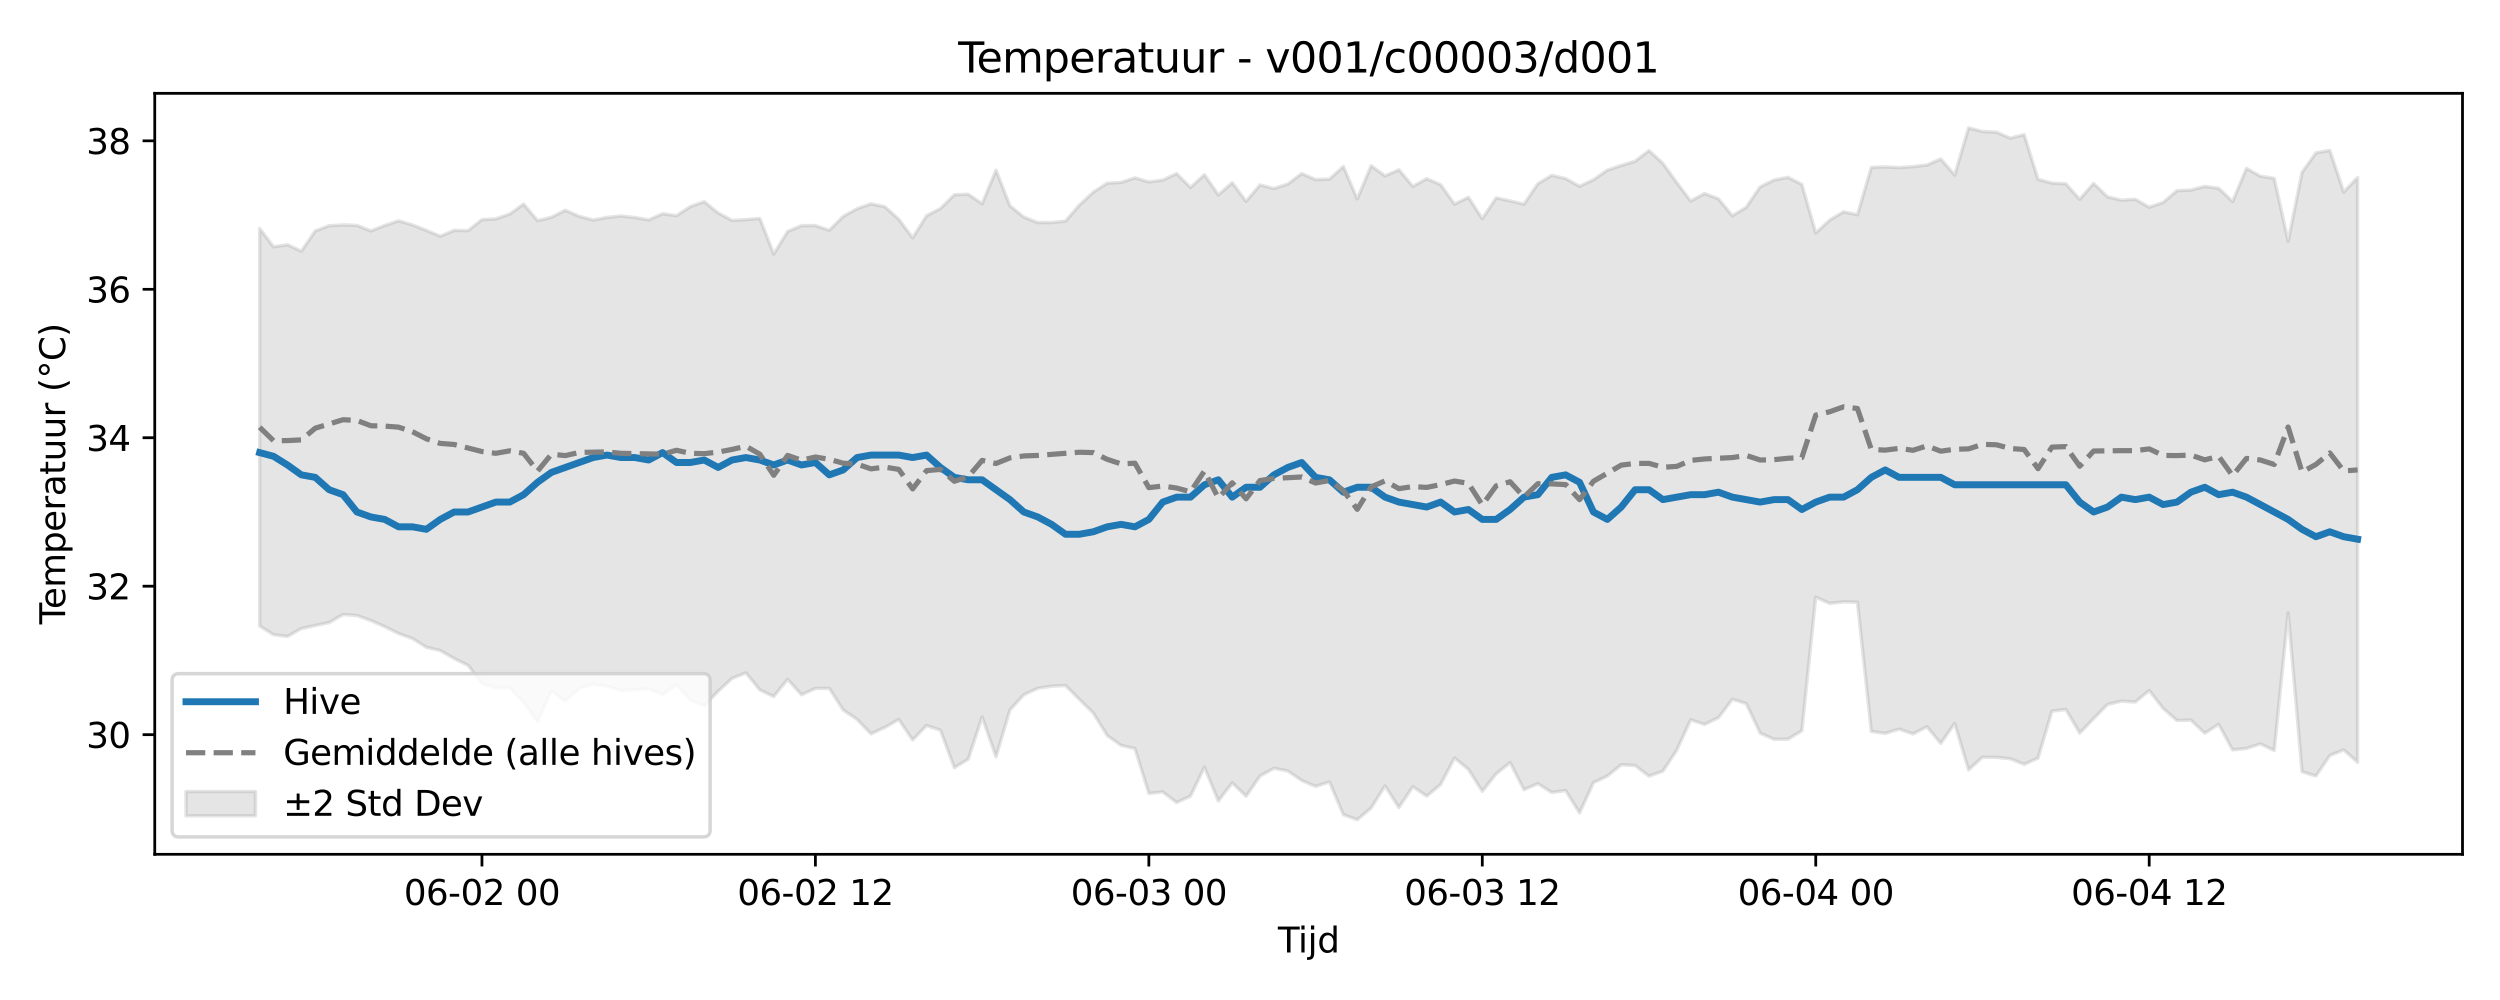 <?xml version="1.0" encoding="utf-8" standalone="no"?>
<!DOCTYPE svg PUBLIC "-//W3C//DTD SVG 1.1//EN"
  "http://www.w3.org/Graphics/SVG/1.1/DTD/svg11.dtd">
<svg xmlns:xlink="http://www.w3.org/1999/xlink" width="720pt" height="288pt" viewBox="0 0 720 288" xmlns="http://www.w3.org/2000/svg" version="1.1">
 <defs>
  <style type="text/css">*{stroke-linejoin: round; stroke-linecap: butt}</style>
 </defs>
 <g id="figure_1">
  <g id="patch_1">
   <path d="M 0 288 
L 720 288 
L 720 0 
L 0 0 
z
" style="fill: #ffffff"/>
  </g>
  <g id="axes_1">
   <g id="patch_2">
    <path d="M 44.57 246.04 
L 709.2 246.04 
L 709.2 26.88 
L 44.57 26.88 
z
" style="fill: #ffffff"/>
   </g>
   <g id="FillBetweenPolyCollection_1">
    <defs>
     <path id="m7135ff0271" d="M 74.78 -222.198 
L 74.78 -107.713 
L 78.782 -105.202 
L 82.783 -104.704 
L 86.785 -106.968 
L 90.786 -107.867 
L 94.787 -108.694 
L 98.789 -111.01 
L 102.79 -110.732 
L 106.792 -109.287 
L 110.793 -107.524 
L 114.794 -105.549 
L 118.796 -104.1 
L 122.797 -101.588 
L 126.798 -100.633 
L 130.8 -98.336 
L 134.801 -96.387 
L 138.803 -91.16 
L 142.804 -89.926 
L 146.805 -89.97 
L 150.807 -85.668 
L 154.808 -80.158 
L 158.81 -88.958 
L 162.811 -86.129 
L 166.812 -89.708 
L 170.814 -90.976 
L 174.815 -90.333 
L 178.816 -89.098 
L 182.818 -89.314 
L 186.819 -89.625 
L 190.821 -87.944 
L 194.822 -90.744 
L 198.823 -86.407 
L 202.825 -84.763 
L 206.826 -88.94 
L 210.828 -92.618 
L 214.829 -94.216 
L 218.83 -89.299 
L 222.832 -87.398 
L 226.833 -92.342 
L 230.834 -87.906 
L 234.836 -89.736 
L 238.837 -89.753 
L 242.839 -83.519 
L 246.84 -80.806 
L 250.841 -76.648 
L 254.843 -78.493 
L 258.844 -80.789 
L 262.846 -74.894 
L 266.847 -79.052 
L 270.848 -77.691 
L 274.85 -66.889 
L 278.851 -69.354 
L 282.852 -81.505 
L 286.854 -70.045 
L 290.855 -83.516 
L 294.857 -87.905 
L 298.858 -89.764 
L 302.859 -90.376 
L 306.861 -90.575 
L 310.862 -86.571 
L 314.864 -82.655 
L 318.865 -76.183 
L 322.866 -73.332 
L 326.868 -72.404 
L 330.869 -59.509 
L 334.87 -59.927 
L 338.872 -56.869 
L 342.873 -58.742 
L 346.875 -67.025 
L 350.876 -57.312 
L 354.877 -62.515 
L 358.879 -58.686 
L 362.88 -64.49 
L 366.882 -66.736 
L 370.883 -65.964 
L 374.884 -63.241 
L 378.886 -61.509 
L 382.887 -62.801 
L 386.888 -53.371 
L 390.89 -51.922 
L 394.891 -55.29 
L 398.893 -61.667 
L 402.894 -55.422 
L 406.895 -61.445 
L 410.897 -58.712 
L 414.898 -62.064 
L 418.9 -69.701 
L 422.901 -66.417 
L 426.902 -60.115 
L 430.904 -65.146 
L 434.905 -68.362 
L 438.906 -60.574 
L 442.908 -62.301 
L 446.909 -59.776 
L 450.911 -60.316 
L 454.912 -53.879 
L 458.913 -62.593 
L 462.915 -64.503 
L 466.916 -67.74 
L 470.918 -67.522 
L 474.919 -64.469 
L 478.92 -65.906 
L 482.922 -71.963 
L 486.923 -80.707 
L 490.924 -79.37 
L 494.926 -81.326 
L 498.927 -86.604 
L 502.929 -85.361 
L 506.93 -76.851 
L 510.931 -75.088 
L 514.933 -75.112 
L 518.934 -77.551 
L 522.936 -116.02 
L 526.937 -114.213 
L 530.938 -114.675 
L 534.94 -114.551 
L 538.941 -77.344 
L 542.942 -76.786 
L 546.944 -78.009 
L 550.945 -76.625 
L 554.947 -78.692 
L 558.948 -73.899 
L 562.949 -79.639 
L 566.951 -66.282 
L 570.952 -69.917 
L 574.954 -69.871 
L 578.955 -69.476 
L 582.956 -67.856 
L 586.958 -69.684 
L 590.959 -83.184 
L 594.96 -83.694 
L 598.962 -76.862 
L 602.963 -81.046 
L 606.965 -85.11 
L 610.966 -86.065 
L 614.967 -85.817 
L 618.969 -89.131 
L 622.97 -83.991 
L 626.972 -80.485 
L 630.973 -80.609 
L 634.974 -76.826 
L 638.976 -79.383 
L 642.977 -72.034 
L 646.978 -72.443 
L 650.98 -73.762 
L 654.981 -71.856 
L 658.983 -111.486 
L 662.984 -65.734 
L 666.985 -64.515 
L 670.987 -70.411 
L 674.988 -72.029 
L 678.99 -68.449 
L 678.99 -236.877 
L 678.99 -236.877 
L 674.988 -232.704 
L 670.987 -244.687 
L 666.985 -243.967 
L 662.984 -238.371 
L 658.983 -218.544 
L 654.981 -236.626 
L 650.98 -237.265 
L 646.978 -239.5 
L 642.977 -229.966 
L 638.976 -233.782 
L 634.974 -234.303 
L 630.973 -233.269 
L 626.972 -233.087 
L 622.97 -229.683 
L 618.969 -228.309 
L 614.967 -230.605 
L 610.966 -230.357 
L 606.965 -231.313 
L 602.963 -235.173 
L 598.962 -230.602 
L 594.96 -235.07 
L 590.959 -235.275 
L 586.958 -236.355 
L 582.956 -249.228 
L 578.955 -248.202 
L 574.954 -249.944 
L 570.952 -250.136 
L 566.951 -251.158 
L 562.949 -237.597 
L 558.948 -242.218 
L 554.947 -240.479 
L 550.945 -240.001 
L 546.944 -239.737 
L 542.942 -239.942 
L 538.941 -239.791 
L 534.94 -226.168 
L 530.938 -226.994 
L 526.937 -224.606 
L 522.936 -220.898 
L 518.934 -234.902 
L 514.933 -236.933 
L 510.931 -236.143 
L 506.93 -234.176 
L 502.929 -228.313 
L 498.927 -225.848 
L 494.926 -230.719 
L 490.924 -232.268 
L 486.923 -230.116 
L 482.922 -235.4 
L 478.92 -240.947 
L 474.919 -244.623 
L 470.918 -241.571 
L 466.916 -240.335 
L 462.915 -238.991 
L 458.913 -236.218 
L 454.912 -234.345 
L 450.911 -236.56 
L 446.909 -237.508 
L 442.908 -235.084 
L 438.906 -229.194 
L 434.905 -230.143 
L 430.904 -231.018 
L 426.902 -225.021 
L 422.901 -231.172 
L 418.9 -229.212 
L 414.898 -234.812 
L 410.897 -236.536 
L 406.895 -234.311 
L 402.894 -239.113 
L 398.893 -237.347 
L 394.891 -240.263 
L 390.89 -230.72 
L 386.888 -240.044 
L 382.887 -236.417 
L 378.886 -236.284 
L 374.884 -238.013 
L 370.883 -234.985 
L 366.882 -233.704 
L 362.88 -234.728 
L 358.879 -230.012 
L 354.877 -235.379 
L 350.876 -231.861 
L 346.875 -237.691 
L 342.873 -233.995 
L 338.872 -238.006 
L 334.87 -236.135 
L 330.869 -235.603 
L 326.868 -236.79 
L 322.866 -235.455 
L 318.865 -235.252 
L 314.864 -232.648 
L 310.862 -228.935 
L 306.861 -224.32 
L 302.859 -223.908 
L 298.858 -223.91 
L 294.857 -225.463 
L 290.855 -228.733 
L 286.854 -238.987 
L 282.852 -229.319 
L 278.851 -232.053 
L 274.85 -231.905 
L 270.848 -227.941 
L 266.847 -225.867 
L 262.846 -219.505 
L 258.844 -224.843 
L 254.843 -228.462 
L 250.841 -229.289 
L 246.84 -227.879 
L 242.839 -225.676 
L 238.837 -221.681 
L 234.836 -223.022 
L 230.834 -223.019 
L 226.833 -221.332 
L 222.832 -214.84 
L 218.83 -225.088 
L 214.829 -224.752 
L 210.828 -224.517 
L 206.826 -226.668 
L 202.825 -229.929 
L 198.823 -228.488 
L 194.822 -225.882 
L 190.821 -226.443 
L 186.819 -224.659 
L 182.818 -225.378 
L 178.816 -225.797 
L 174.815 -225.377 
L 170.814 -224.632 
L 166.812 -225.696 
L 162.811 -227.443 
L 158.81 -225.428 
L 154.808 -224.455 
L 150.807 -229.228 
L 146.805 -226.351 
L 142.804 -224.97 
L 138.803 -224.754 
L 134.801 -221.562 
L 130.8 -221.65 
L 126.798 -219.963 
L 122.797 -221.655 
L 118.796 -223.215 
L 114.794 -224.413 
L 110.793 -223.048 
L 106.792 -221.489 
L 102.79 -223.098 
L 98.789 -223.228 
L 94.787 -222.999 
L 90.786 -221.484 
L 86.785 -215.664 
L 82.783 -217.521 
L 78.782 -216.921 
L 74.78 -222.198 
z
" style="stroke: #808080; stroke-opacity: 0.2"/>
    </defs>
    <g clip-path="url(#pfcabf1381d)">
     <use xlink:href="#m7135ff0271" x="0" y="288" style="fill: #808080; fill-opacity: 0.2; stroke: #808080; stroke-opacity: 0.2"/>
    </g>
   </g>
   <g id="matplotlib.axis_1">
    <g id="xtick_1">
     <g id="line2d_1">
      <defs>
       <path id="ma15f2d6b54" d="M 0 0 
L 0 3.5 
" style="stroke: #000000; stroke-width: 0.8"/>
      </defs>
      <g>
       <use xlink:href="#ma15f2d6b54" x="138.803" y="246.04" style="stroke: #000000; stroke-width: 0.8"/>
      </g>
     </g>
     <g id="text_1">
      <!-- 06-02 00 -->
      <g transform="translate(116.322 260.638) scale(0.1 -0.1)">
       <defs>
        <path id="DejaVuSans-30" d="M 2034 4250 
Q 1547 4250 1301 3770 
Q 1056 3291 1056 2328 
Q 1056 1369 1301 889 
Q 1547 409 2034 409 
Q 2525 409 2770 889 
Q 3016 1369 3016 2328 
Q 3016 3291 2770 3770 
Q 2525 4250 2034 4250 
z
M 2034 4750 
Q 2819 4750 3233 4129 
Q 3647 3509 3647 2328 
Q 3647 1150 3233 529 
Q 2819 -91 2034 -91 
Q 1250 -91 836 529 
Q 422 1150 422 2328 
Q 422 3509 836 4129 
Q 1250 4750 2034 4750 
z
" transform="scale(0.016)"/>
        <path id="DejaVuSans-36" d="M 2113 2584 
Q 1688 2584 1439 2293 
Q 1191 2003 1191 1497 
Q 1191 994 1439 701 
Q 1688 409 2113 409 
Q 2538 409 2786 701 
Q 3034 994 3034 1497 
Q 3034 2003 2786 2293 
Q 2538 2584 2113 2584 
z
M 3366 4563 
L 3366 3988 
Q 3128 4100 2886 4159 
Q 2644 4219 2406 4219 
Q 1781 4219 1451 3797 
Q 1122 3375 1075 2522 
Q 1259 2794 1537 2939 
Q 1816 3084 2150 3084 
Q 2853 3084 3261 2657 
Q 3669 2231 3669 1497 
Q 3669 778 3244 343 
Q 2819 -91 2113 -91 
Q 1303 -91 875 529 
Q 447 1150 447 2328 
Q 447 3434 972 4092 
Q 1497 4750 2381 4750 
Q 2619 4750 2861 4703 
Q 3103 4656 3366 4563 
z
" transform="scale(0.016)"/>
        <path id="DejaVuSans-2d" d="M 313 2009 
L 1997 2009 
L 1997 1497 
L 313 1497 
L 313 2009 
z
" transform="scale(0.016)"/>
        <path id="DejaVuSans-32" d="M 1228 531 
L 3431 531 
L 3431 0 
L 469 0 
L 469 531 
Q 828 903 1448 1529 
Q 2069 2156 2228 2338 
Q 2531 2678 2651 2914 
Q 2772 3150 2772 3378 
Q 2772 3750 2511 3984 
Q 2250 4219 1831 4219 
Q 1534 4219 1204 4116 
Q 875 4013 500 3803 
L 500 4441 
Q 881 4594 1212 4672 
Q 1544 4750 1819 4750 
Q 2544 4750 2975 4387 
Q 3406 4025 3406 3419 
Q 3406 3131 3298 2873 
Q 3191 2616 2906 2266 
Q 2828 2175 2409 1742 
Q 1991 1309 1228 531 
z
" transform="scale(0.016)"/>
        <path id="DejaVuSans-20" transform="scale(0.016)"/>
       </defs>
       <use xlink:href="#DejaVuSans-30"/>
       <use xlink:href="#DejaVuSans-36" transform="translate(63.623 0)"/>
       <use xlink:href="#DejaVuSans-2d" transform="translate(127.246 0)"/>
       <use xlink:href="#DejaVuSans-30" transform="translate(163.33 0)"/>
       <use xlink:href="#DejaVuSans-32" transform="translate(226.953 0)"/>
       <use xlink:href="#DejaVuSans-20" transform="translate(290.576 0)"/>
       <use xlink:href="#DejaVuSans-30" transform="translate(322.363 0)"/>
       <use xlink:href="#DejaVuSans-30" transform="translate(385.986 0)"/>
      </g>
     </g>
    </g>
    <g id="xtick_2">
     <g id="line2d_2">
      <g>
       <use xlink:href="#ma15f2d6b54" x="234.836" y="246.04" style="stroke: #000000; stroke-width: 0.8"/>
      </g>
     </g>
     <g id="text_2">
      <!-- 06-02 12 -->
      <g transform="translate(212.355 260.638) scale(0.1 -0.1)">
       <defs>
        <path id="DejaVuSans-31" d="M 794 531 
L 1825 531 
L 1825 4091 
L 703 3866 
L 703 4441 
L 1819 4666 
L 2450 4666 
L 2450 531 
L 3481 531 
L 3481 0 
L 794 0 
L 794 531 
z
" transform="scale(0.016)"/>
       </defs>
       <use xlink:href="#DejaVuSans-30"/>
       <use xlink:href="#DejaVuSans-36" transform="translate(63.623 0)"/>
       <use xlink:href="#DejaVuSans-2d" transform="translate(127.246 0)"/>
       <use xlink:href="#DejaVuSans-30" transform="translate(163.33 0)"/>
       <use xlink:href="#DejaVuSans-32" transform="translate(226.953 0)"/>
       <use xlink:href="#DejaVuSans-20" transform="translate(290.576 0)"/>
       <use xlink:href="#DejaVuSans-31" transform="translate(322.363 0)"/>
       <use xlink:href="#DejaVuSans-32" transform="translate(385.986 0)"/>
      </g>
     </g>
    </g>
    <g id="xtick_3">
     <g id="line2d_3">
      <g>
       <use xlink:href="#ma15f2d6b54" x="330.869" y="246.04" style="stroke: #000000; stroke-width: 0.8"/>
      </g>
     </g>
     <g id="text_3">
      <!-- 06-03 00 -->
      <g transform="translate(308.389 260.638) scale(0.1 -0.1)">
       <defs>
        <path id="DejaVuSans-33" d="M 2597 2516 
Q 3050 2419 3304 2112 
Q 3559 1806 3559 1356 
Q 3559 666 3084 287 
Q 2609 -91 1734 -91 
Q 1441 -91 1130 -33 
Q 819 25 488 141 
L 488 750 
Q 750 597 1062 519 
Q 1375 441 1716 441 
Q 2309 441 2620 675 
Q 2931 909 2931 1356 
Q 2931 1769 2642 2001 
Q 2353 2234 1838 2234 
L 1294 2234 
L 1294 2753 
L 1863 2753 
Q 2328 2753 2575 2939 
Q 2822 3125 2822 3475 
Q 2822 3834 2567 4026 
Q 2313 4219 1838 4219 
Q 1578 4219 1281 4162 
Q 984 4106 628 3988 
L 628 4550 
Q 988 4650 1302 4700 
Q 1616 4750 1894 4750 
Q 2613 4750 3031 4423 
Q 3450 4097 3450 3541 
Q 3450 3153 3228 2886 
Q 3006 2619 2597 2516 
z
" transform="scale(0.016)"/>
       </defs>
       <use xlink:href="#DejaVuSans-30"/>
       <use xlink:href="#DejaVuSans-36" transform="translate(63.623 0)"/>
       <use xlink:href="#DejaVuSans-2d" transform="translate(127.246 0)"/>
       <use xlink:href="#DejaVuSans-30" transform="translate(163.33 0)"/>
       <use xlink:href="#DejaVuSans-33" transform="translate(226.953 0)"/>
       <use xlink:href="#DejaVuSans-20" transform="translate(290.576 0)"/>
       <use xlink:href="#DejaVuSans-30" transform="translate(322.363 0)"/>
       <use xlink:href="#DejaVuSans-30" transform="translate(385.986 0)"/>
      </g>
     </g>
    </g>
    <g id="xtick_4">
     <g id="line2d_4">
      <g>
       <use xlink:href="#ma15f2d6b54" x="426.902" y="246.04" style="stroke: #000000; stroke-width: 0.8"/>
      </g>
     </g>
     <g id="text_4">
      <!-- 06-03 12 -->
      <g transform="translate(404.422 260.638) scale(0.1 -0.1)">
       <use xlink:href="#DejaVuSans-30"/>
       <use xlink:href="#DejaVuSans-36" transform="translate(63.623 0)"/>
       <use xlink:href="#DejaVuSans-2d" transform="translate(127.246 0)"/>
       <use xlink:href="#DejaVuSans-30" transform="translate(163.33 0)"/>
       <use xlink:href="#DejaVuSans-33" transform="translate(226.953 0)"/>
       <use xlink:href="#DejaVuSans-20" transform="translate(290.576 0)"/>
       <use xlink:href="#DejaVuSans-31" transform="translate(322.363 0)"/>
       <use xlink:href="#DejaVuSans-32" transform="translate(385.986 0)"/>
      </g>
     </g>
    </g>
    <g id="xtick_5">
     <g id="line2d_5">
      <g>
       <use xlink:href="#ma15f2d6b54" x="522.936" y="246.04" style="stroke: #000000; stroke-width: 0.8"/>
      </g>
     </g>
     <g id="text_5">
      <!-- 06-04 00 -->
      <g transform="translate(500.455 260.638) scale(0.1 -0.1)">
       <defs>
        <path id="DejaVuSans-34" d="M 2419 4116 
L 825 1625 
L 2419 1625 
L 2419 4116 
z
M 2253 4666 
L 3047 4666 
L 3047 1625 
L 3713 1625 
L 3713 1100 
L 3047 1100 
L 3047 0 
L 2419 0 
L 2419 1100 
L 313 1100 
L 313 1709 
L 2253 4666 
z
" transform="scale(0.016)"/>
       </defs>
       <use xlink:href="#DejaVuSans-30"/>
       <use xlink:href="#DejaVuSans-36" transform="translate(63.623 0)"/>
       <use xlink:href="#DejaVuSans-2d" transform="translate(127.246 0)"/>
       <use xlink:href="#DejaVuSans-30" transform="translate(163.33 0)"/>
       <use xlink:href="#DejaVuSans-34" transform="translate(226.953 0)"/>
       <use xlink:href="#DejaVuSans-20" transform="translate(290.576 0)"/>
       <use xlink:href="#DejaVuSans-30" transform="translate(322.363 0)"/>
       <use xlink:href="#DejaVuSans-30" transform="translate(385.986 0)"/>
      </g>
     </g>
    </g>
    <g id="xtick_6">
     <g id="line2d_6">
      <g>
       <use xlink:href="#ma15f2d6b54" x="618.969" y="246.04" style="stroke: #000000; stroke-width: 0.8"/>
      </g>
     </g>
     <g id="text_6">
      <!-- 06-04 12 -->
      <g transform="translate(596.488 260.638) scale(0.1 -0.1)">
       <use xlink:href="#DejaVuSans-30"/>
       <use xlink:href="#DejaVuSans-36" transform="translate(63.623 0)"/>
       <use xlink:href="#DejaVuSans-2d" transform="translate(127.246 0)"/>
       <use xlink:href="#DejaVuSans-30" transform="translate(163.33 0)"/>
       <use xlink:href="#DejaVuSans-34" transform="translate(226.953 0)"/>
       <use xlink:href="#DejaVuSans-20" transform="translate(290.576 0)"/>
       <use xlink:href="#DejaVuSans-31" transform="translate(322.363 0)"/>
       <use xlink:href="#DejaVuSans-32" transform="translate(385.986 0)"/>
      </g>
     </g>
    </g>
    <g id="text_7">
     <!-- Tijd -->
     <g transform="translate(368.035 274.317) scale(0.1 -0.1)">
      <defs>
       <path id="DejaVuSans-54" d="M -19 4666 
L 3928 4666 
L 3928 4134 
L 2272 4134 
L 2272 0 
L 1638 0 
L 1638 4134 
L -19 4134 
L -19 4666 
z
" transform="scale(0.016)"/>
       <path id="DejaVuSans-69" d="M 603 3500 
L 1178 3500 
L 1178 0 
L 603 0 
L 603 3500 
z
M 603 4863 
L 1178 4863 
L 1178 4134 
L 603 4134 
L 603 4863 
z
" transform="scale(0.016)"/>
       <path id="DejaVuSans-6a" d="M 603 3500 
L 1178 3500 
L 1178 -63 
Q 1178 -731 923 -1031 
Q 669 -1331 103 -1331 
L -116 -1331 
L -116 -844 
L 38 -844 
Q 366 -844 484 -692 
Q 603 -541 603 -63 
L 603 3500 
z
M 603 4863 
L 1178 4863 
L 1178 4134 
L 603 4134 
L 603 4863 
z
" transform="scale(0.016)"/>
       <path id="DejaVuSans-64" d="M 2906 2969 
L 2906 4863 
L 3481 4863 
L 3481 0 
L 2906 0 
L 2906 525 
Q 2725 213 2448 61 
Q 2172 -91 1784 -91 
Q 1150 -91 751 415 
Q 353 922 353 1747 
Q 353 2572 751 3078 
Q 1150 3584 1784 3584 
Q 2172 3584 2448 3432 
Q 2725 3281 2906 2969 
z
M 947 1747 
Q 947 1113 1208 752 
Q 1469 391 1925 391 
Q 2381 391 2643 752 
Q 2906 1113 2906 1747 
Q 2906 2381 2643 2742 
Q 2381 3103 1925 3103 
Q 1469 3103 1208 2742 
Q 947 2381 947 1747 
z
" transform="scale(0.016)"/>
      </defs>
      <use xlink:href="#DejaVuSans-54"/>
      <use xlink:href="#DejaVuSans-69" transform="translate(57.959 0)"/>
      <use xlink:href="#DejaVuSans-6a" transform="translate(85.742 0)"/>
      <use xlink:href="#DejaVuSans-64" transform="translate(113.525 0)"/>
     </g>
    </g>
   </g>
   <g id="matplotlib.axis_2">
    <g id="ytick_1">
     <g id="line2d_7">
      <defs>
       <path id="mba03b4e94d" d="M 0 0 
L -3.5 0 
" style="stroke: #000000; stroke-width: 0.8"/>
      </defs>
      <g>
       <use xlink:href="#mba03b4e94d" x="44.57" y="211.586" style="stroke: #000000; stroke-width: 0.8"/>
      </g>
     </g>
     <g id="text_8">
      <!-- 30 -->
      <g transform="translate(24.845 215.385) scale(0.1 -0.1)">
       <use xlink:href="#DejaVuSans-33"/>
       <use xlink:href="#DejaVuSans-30" transform="translate(63.623 0)"/>
      </g>
     </g>
    </g>
    <g id="ytick_2">
     <g id="line2d_8">
      <g>
       <use xlink:href="#mba03b4e94d" x="44.57" y="168.829" style="stroke: #000000; stroke-width: 0.8"/>
      </g>
     </g>
     <g id="text_9">
      <!-- 32 -->
      <g transform="translate(24.845 172.629) scale(0.1 -0.1)">
       <use xlink:href="#DejaVuSans-33"/>
       <use xlink:href="#DejaVuSans-32" transform="translate(63.623 0)"/>
      </g>
     </g>
    </g>
    <g id="ytick_3">
     <g id="line2d_9">
      <g>
       <use xlink:href="#mba03b4e94d" x="44.57" y="126.073" style="stroke: #000000; stroke-width: 0.8"/>
      </g>
     </g>
     <g id="text_10">
      <!-- 34 -->
      <g transform="translate(24.845 129.872) scale(0.1 -0.1)">
       <use xlink:href="#DejaVuSans-33"/>
       <use xlink:href="#DejaVuSans-34" transform="translate(63.623 0)"/>
      </g>
     </g>
    </g>
    <g id="ytick_4">
     <g id="line2d_10">
      <g>
       <use xlink:href="#mba03b4e94d" x="44.57" y="83.317" style="stroke: #000000; stroke-width: 0.8"/>
      </g>
     </g>
     <g id="text_11">
      <!-- 36 -->
      <g transform="translate(24.845 87.116) scale(0.1 -0.1)">
       <use xlink:href="#DejaVuSans-33"/>
       <use xlink:href="#DejaVuSans-36" transform="translate(63.623 0)"/>
      </g>
     </g>
    </g>
    <g id="ytick_5">
     <g id="line2d_11">
      <g>
       <use xlink:href="#mba03b4e94d" x="44.57" y="40.56" style="stroke: #000000; stroke-width: 0.8"/>
      </g>
     </g>
     <g id="text_12">
      <!-- 38 -->
      <g transform="translate(24.845 44.36) scale(0.1 -0.1)">
       <defs>
        <path id="DejaVuSans-38" d="M 2034 2216 
Q 1584 2216 1326 1975 
Q 1069 1734 1069 1313 
Q 1069 891 1326 650 
Q 1584 409 2034 409 
Q 2484 409 2743 651 
Q 3003 894 3003 1313 
Q 3003 1734 2745 1975 
Q 2488 2216 2034 2216 
z
M 1403 2484 
Q 997 2584 770 2862 
Q 544 3141 544 3541 
Q 544 4100 942 4425 
Q 1341 4750 2034 4750 
Q 2731 4750 3128 4425 
Q 3525 4100 3525 3541 
Q 3525 3141 3298 2862 
Q 3072 2584 2669 2484 
Q 3125 2378 3379 2068 
Q 3634 1759 3634 1313 
Q 3634 634 3220 271 
Q 2806 -91 2034 -91 
Q 1263 -91 848 271 
Q 434 634 434 1313 
Q 434 1759 690 2068 
Q 947 2378 1403 2484 
z
M 1172 3481 
Q 1172 3119 1398 2916 
Q 1625 2713 2034 2713 
Q 2441 2713 2670 2916 
Q 2900 3119 2900 3481 
Q 2900 3844 2670 4047 
Q 2441 4250 2034 4250 
Q 1625 4250 1398 4047 
Q 1172 3844 1172 3481 
z
" transform="scale(0.016)"/>
       </defs>
       <use xlink:href="#DejaVuSans-33"/>
       <use xlink:href="#DejaVuSans-38" transform="translate(63.623 0)"/>
      </g>
     </g>
    </g>
    <g id="text_13">
     <!-- Temperatuur (°C) -->
     <g transform="translate(18.765 179.816) rotate(-90) scale(0.1 -0.1)">
      <defs>
       <path id="DejaVuSans-65" d="M 3597 1894 
L 3597 1613 
L 953 1613 
Q 991 1019 1311 708 
Q 1631 397 2203 397 
Q 2534 397 2845 478 
Q 3156 559 3463 722 
L 3463 178 
Q 3153 47 2828 -22 
Q 2503 -91 2169 -91 
Q 1331 -91 842 396 
Q 353 884 353 1716 
Q 353 2575 817 3079 
Q 1281 3584 2069 3584 
Q 2775 3584 3186 3129 
Q 3597 2675 3597 1894 
z
M 3022 2063 
Q 3016 2534 2758 2815 
Q 2500 3097 2075 3097 
Q 1594 3097 1305 2825 
Q 1016 2553 972 2059 
L 3022 2063 
z
" transform="scale(0.016)"/>
       <path id="DejaVuSans-6d" d="M 3328 2828 
Q 3544 3216 3844 3400 
Q 4144 3584 4550 3584 
Q 5097 3584 5394 3201 
Q 5691 2819 5691 2113 
L 5691 0 
L 5113 0 
L 5113 2094 
Q 5113 2597 4934 2840 
Q 4756 3084 4391 3084 
Q 3944 3084 3684 2787 
Q 3425 2491 3425 1978 
L 3425 0 
L 2847 0 
L 2847 2094 
Q 2847 2600 2669 2842 
Q 2491 3084 2119 3084 
Q 1678 3084 1418 2786 
Q 1159 2488 1159 1978 
L 1159 0 
L 581 0 
L 581 3500 
L 1159 3500 
L 1159 2956 
Q 1356 3278 1631 3431 
Q 1906 3584 2284 3584 
Q 2666 3584 2933 3390 
Q 3200 3197 3328 2828 
z
" transform="scale(0.016)"/>
       <path id="DejaVuSans-70" d="M 1159 525 
L 1159 -1331 
L 581 -1331 
L 581 3500 
L 1159 3500 
L 1159 2969 
Q 1341 3281 1617 3432 
Q 1894 3584 2278 3584 
Q 2916 3584 3314 3078 
Q 3713 2572 3713 1747 
Q 3713 922 3314 415 
Q 2916 -91 2278 -91 
Q 1894 -91 1617 61 
Q 1341 213 1159 525 
z
M 3116 1747 
Q 3116 2381 2855 2742 
Q 2594 3103 2138 3103 
Q 1681 3103 1420 2742 
Q 1159 2381 1159 1747 
Q 1159 1113 1420 752 
Q 1681 391 2138 391 
Q 2594 391 2855 752 
Q 3116 1113 3116 1747 
z
" transform="scale(0.016)"/>
       <path id="DejaVuSans-72" d="M 2631 2963 
Q 2534 3019 2420 3045 
Q 2306 3072 2169 3072 
Q 1681 3072 1420 2755 
Q 1159 2438 1159 1844 
L 1159 0 
L 581 0 
L 581 3500 
L 1159 3500 
L 1159 2956 
Q 1341 3275 1631 3429 
Q 1922 3584 2338 3584 
Q 2397 3584 2469 3576 
Q 2541 3569 2628 3553 
L 2631 2963 
z
" transform="scale(0.016)"/>
       <path id="DejaVuSans-61" d="M 2194 1759 
Q 1497 1759 1228 1600 
Q 959 1441 959 1056 
Q 959 750 1161 570 
Q 1363 391 1709 391 
Q 2188 391 2477 730 
Q 2766 1069 2766 1631 
L 2766 1759 
L 2194 1759 
z
M 3341 1997 
L 3341 0 
L 2766 0 
L 2766 531 
Q 2569 213 2275 61 
Q 1981 -91 1556 -91 
Q 1019 -91 701 211 
Q 384 513 384 1019 
Q 384 1609 779 1909 
Q 1175 2209 1959 2209 
L 2766 2209 
L 2766 2266 
Q 2766 2663 2505 2880 
Q 2244 3097 1772 3097 
Q 1472 3097 1187 3025 
Q 903 2953 641 2809 
L 641 3341 
Q 956 3463 1253 3523 
Q 1550 3584 1831 3584 
Q 2591 3584 2966 3190 
Q 3341 2797 3341 1997 
z
" transform="scale(0.016)"/>
       <path id="DejaVuSans-74" d="M 1172 4494 
L 1172 3500 
L 2356 3500 
L 2356 3053 
L 1172 3053 
L 1172 1153 
Q 1172 725 1289 603 
Q 1406 481 1766 481 
L 2356 481 
L 2356 0 
L 1766 0 
Q 1100 0 847 248 
Q 594 497 594 1153 
L 594 3053 
L 172 3053 
L 172 3500 
L 594 3500 
L 594 4494 
L 1172 4494 
z
" transform="scale(0.016)"/>
       <path id="DejaVuSans-75" d="M 544 1381 
L 544 3500 
L 1119 3500 
L 1119 1403 
Q 1119 906 1312 657 
Q 1506 409 1894 409 
Q 2359 409 2629 706 
Q 2900 1003 2900 1516 
L 2900 3500 
L 3475 3500 
L 3475 0 
L 2900 0 
L 2900 538 
Q 2691 219 2414 64 
Q 2138 -91 1772 -91 
Q 1169 -91 856 284 
Q 544 659 544 1381 
z
M 1991 3584 
L 1991 3584 
z
" transform="scale(0.016)"/>
       <path id="DejaVuSans-28" d="M 1984 4856 
Q 1566 4138 1362 3434 
Q 1159 2731 1159 2009 
Q 1159 1288 1364 580 
Q 1569 -128 1984 -844 
L 1484 -844 
Q 1016 -109 783 600 
Q 550 1309 550 2009 
Q 550 2706 781 3412 
Q 1013 4119 1484 4856 
L 1984 4856 
z
" transform="scale(0.016)"/>
       <path id="DejaVuSans-b0" d="M 1600 4347 
Q 1350 4347 1178 4173 
Q 1006 4000 1006 3750 
Q 1006 3503 1178 3333 
Q 1350 3163 1600 3163 
Q 1850 3163 2022 3333 
Q 2194 3503 2194 3750 
Q 2194 3997 2020 4172 
Q 1847 4347 1600 4347 
z
M 1600 4750 
Q 1800 4750 1984 4673 
Q 2169 4597 2303 4453 
Q 2447 4313 2519 4134 
Q 2591 3956 2591 3750 
Q 2591 3338 2302 3052 
Q 2013 2766 1594 2766 
Q 1172 2766 890 3047 
Q 609 3328 609 3750 
Q 609 4169 896 4459 
Q 1184 4750 1600 4750 
z
" transform="scale(0.016)"/>
       <path id="DejaVuSans-43" d="M 4122 4306 
L 4122 3641 
Q 3803 3938 3442 4084 
Q 3081 4231 2675 4231 
Q 1875 4231 1450 3742 
Q 1025 3253 1025 2328 
Q 1025 1406 1450 917 
Q 1875 428 2675 428 
Q 3081 428 3442 575 
Q 3803 722 4122 1019 
L 4122 359 
Q 3791 134 3420 21 
Q 3050 -91 2638 -91 
Q 1578 -91 968 557 
Q 359 1206 359 2328 
Q 359 3453 968 4101 
Q 1578 4750 2638 4750 
Q 3056 4750 3426 4639 
Q 3797 4528 4122 4306 
z
" transform="scale(0.016)"/>
       <path id="DejaVuSans-29" d="M 513 4856 
L 1013 4856 
Q 1481 4119 1714 3412 
Q 1947 2706 1947 2009 
Q 1947 1309 1714 600 
Q 1481 -109 1013 -844 
L 513 -844 
Q 928 -128 1133 580 
Q 1338 1288 1338 2009 
Q 1338 2731 1133 3434 
Q 928 4138 513 4856 
z
" transform="scale(0.016)"/>
      </defs>
      <use xlink:href="#DejaVuSans-54"/>
      <use xlink:href="#DejaVuSans-65" transform="translate(44.084 0)"/>
      <use xlink:href="#DejaVuSans-6d" transform="translate(105.607 0)"/>
      <use xlink:href="#DejaVuSans-70" transform="translate(203.02 0)"/>
      <use xlink:href="#DejaVuSans-65" transform="translate(266.496 0)"/>
      <use xlink:href="#DejaVuSans-72" transform="translate(328.02 0)"/>
      <use xlink:href="#DejaVuSans-61" transform="translate(369.133 0)"/>
      <use xlink:href="#DejaVuSans-74" transform="translate(430.412 0)"/>
      <use xlink:href="#DejaVuSans-75" transform="translate(469.621 0)"/>
      <use xlink:href="#DejaVuSans-75" transform="translate(533 0)"/>
      <use xlink:href="#DejaVuSans-72" transform="translate(596.379 0)"/>
      <use xlink:href="#DejaVuSans-20" transform="translate(637.492 0)"/>
      <use xlink:href="#DejaVuSans-28" transform="translate(669.279 0)"/>
      <use xlink:href="#DejaVuSans-b0" transform="translate(708.293 0)"/>
      <use xlink:href="#DejaVuSans-43" transform="translate(758.293 0)"/>
      <use xlink:href="#DejaVuSans-29" transform="translate(828.117 0)"/>
     </g>
    </g>
   </g>
   <g id="line2d_12">
    <path d="M 74.78 130.349 
L 78.782 131.418 
L 82.783 133.912 
L 86.785 136.762 
L 90.786 137.475 
L 94.787 141.038 
L 98.789 142.463 
L 102.79 147.451 
L 106.792 148.876 
L 110.793 149.589 
L 114.794 151.727 
L 118.796 151.727 
L 122.797 152.44 
L 126.798 149.589 
L 130.8 147.451 
L 134.801 147.451 
L 142.804 144.601 
L 146.805 144.601 
L 150.807 142.463 
L 154.808 138.9 
L 158.81 136.05 
L 170.814 131.774 
L 174.815 131.061 
L 178.816 131.774 
L 182.818 131.774 
L 186.819 132.487 
L 190.821 130.349 
L 194.822 133.199 
L 198.823 133.199 
L 202.825 132.487 
L 206.826 134.624 
L 210.828 132.487 
L 214.829 131.774 
L 218.83 132.487 
L 222.832 133.912 
L 226.833 132.487 
L 230.834 133.912 
L 234.836 133.199 
L 238.837 136.762 
L 242.839 135.337 
L 246.84 131.774 
L 250.841 131.061 
L 258.844 131.061 
L 262.846 131.774 
L 266.847 131.061 
L 270.848 134.624 
L 274.85 137.475 
L 278.851 138.187 
L 282.852 138.187 
L 290.855 143.888 
L 294.857 147.451 
L 298.858 148.876 
L 302.859 151.014 
L 306.861 153.865 
L 310.862 153.865 
L 314.864 153.152 
L 318.865 151.727 
L 322.866 151.014 
L 326.868 151.727 
L 330.869 149.589 
L 334.87 144.601 
L 338.872 143.176 
L 342.873 143.176 
L 346.875 139.613 
L 350.876 138.187 
L 354.877 143.176 
L 358.879 140.325 
L 362.88 140.325 
L 366.882 136.762 
L 370.883 134.624 
L 374.884 133.199 
L 378.886 137.475 
L 382.887 138.187 
L 386.888 141.75 
L 390.89 140.325 
L 394.891 140.325 
L 398.893 143.176 
L 402.894 144.601 
L 410.897 146.026 
L 414.898 144.601 
L 418.9 147.451 
L 422.901 146.739 
L 426.902 149.589 
L 430.904 149.589 
L 434.905 146.739 
L 438.906 143.176 
L 442.908 142.463 
L 446.909 137.475 
L 450.911 136.762 
L 454.912 138.9 
L 458.913 147.451 
L 462.915 149.589 
L 466.916 146.026 
L 470.918 141.038 
L 474.919 141.038 
L 478.92 143.888 
L 486.923 142.463 
L 490.924 142.463 
L 494.926 141.75 
L 498.927 143.176 
L 506.93 144.601 
L 510.931 143.888 
L 514.933 143.888 
L 518.934 146.739 
L 522.936 144.601 
L 526.937 143.176 
L 530.938 143.176 
L 534.94 141.038 
L 538.941 137.475 
L 542.942 135.337 
L 546.944 137.475 
L 558.948 137.475 
L 562.949 139.613 
L 594.96 139.613 
L 598.962 144.601 
L 602.963 147.451 
L 606.965 146.026 
L 610.966 143.176 
L 614.967 143.888 
L 618.969 143.176 
L 622.97 145.313 
L 626.972 144.601 
L 630.973 141.75 
L 634.974 140.325 
L 638.976 142.463 
L 642.977 141.75 
L 646.978 143.176 
L 658.983 149.589 
L 662.984 152.44 
L 666.985 154.577 
L 670.987 153.152 
L 674.988 154.577 
L 678.99 155.29 
L 678.99 155.29 
" clip-path="url(#pfcabf1381d)" style="fill: none; stroke: #1f77b4; stroke-width: 2; stroke-linecap: square"/>
   </g>
   <g id="line2d_13">
    <path d="M 74.78 123.044 
L 78.782 126.938 
L 82.783 126.887 
L 86.785 126.684 
L 90.786 123.324 
L 98.789 120.881 
L 102.79 121.085 
L 106.792 122.612 
L 110.793 122.714 
L 114.794 123.019 
L 118.796 124.342 
L 122.797 126.378 
L 126.798 127.702 
L 130.8 128.007 
L 138.803 130.043 
L 142.804 130.552 
L 146.805 129.84 
L 150.807 130.552 
L 154.808 135.693 
L 158.81 130.807 
L 162.811 131.214 
L 166.812 130.298 
L 174.815 130.145 
L 178.816 130.552 
L 190.821 130.807 
L 194.822 129.687 
L 198.823 130.552 
L 202.825 130.654 
L 206.826 130.196 
L 210.828 129.432 
L 214.829 128.516 
L 218.83 130.807 
L 222.832 136.881 
L 226.833 131.163 
L 230.834 132.537 
L 234.836 131.621 
L 238.837 132.283 
L 242.839 133.403 
L 246.84 133.657 
L 250.841 135.032 
L 254.843 134.523 
L 258.844 135.184 
L 262.846 140.8 
L 266.847 135.541 
L 270.848 135.184 
L 274.85 138.603 
L 278.851 137.297 
L 282.852 132.588 
L 286.854 133.484 
L 290.855 131.876 
L 294.857 131.316 
L 298.858 131.163 
L 310.862 130.247 
L 314.864 130.349 
L 318.865 132.283 
L 322.866 133.606 
L 326.868 133.403 
L 330.869 140.444 
L 334.87 139.969 
L 338.872 140.563 
L 342.873 141.632 
L 346.875 135.642 
L 350.876 143.413 
L 354.877 139.053 
L 358.879 143.651 
L 362.88 138.391 
L 366.882 137.78 
L 374.884 137.373 
L 378.886 139.104 
L 382.887 138.391 
L 386.888 141.292 
L 390.89 146.679 
L 394.891 140.223 
L 398.893 138.493 
L 402.894 140.732 
L 406.895 140.122 
L 410.897 140.376 
L 414.898 139.562 
L 418.9 138.544 
L 422.901 139.205 
L 426.902 145.432 
L 430.904 139.918 
L 434.905 138.747 
L 438.906 143.116 
L 442.908 139.307 
L 446.909 139.358 
L 450.911 139.562 
L 454.912 143.888 
L 458.913 138.595 
L 466.916 133.963 
L 470.918 133.454 
L 474.919 133.454 
L 478.92 134.573 
L 482.922 134.319 
L 486.923 132.588 
L 490.924 132.181 
L 498.927 131.774 
L 502.929 131.163 
L 506.93 132.487 
L 510.931 132.385 
L 514.933 131.978 
L 518.934 131.774 
L 522.936 119.541 
L 526.937 118.591 
L 530.938 117.165 
L 534.94 117.641 
L 538.941 129.432 
L 542.942 129.636 
L 546.944 129.127 
L 550.945 129.687 
L 554.947 128.414 
L 558.948 129.942 
L 562.949 129.382 
L 566.951 129.28 
L 570.952 127.973 
L 574.954 128.092 
L 578.955 129.161 
L 582.956 129.458 
L 586.958 134.981 
L 590.959 128.771 
L 594.96 128.618 
L 598.962 134.268 
L 602.963 129.891 
L 610.966 129.789 
L 614.967 129.789 
L 618.969 129.28 
L 622.97 131.163 
L 626.972 131.214 
L 630.973 131.061 
L 634.974 132.436 
L 638.976 131.418 
L 642.977 137 
L 646.978 132.028 
L 650.98 132.487 
L 654.981 133.759 
L 658.983 122.985 
L 662.984 135.948 
L 666.985 133.759 
L 670.987 130.451 
L 674.988 135.634 
L 678.99 135.337 
L 678.99 135.337 
" clip-path="url(#pfcabf1381d)" style="fill: none; stroke-dasharray: 5.55,2.4; stroke-dashoffset: 0; stroke: #808080; stroke-width: 1.5"/>
   </g>
   <g id="patch_3">
    <path d="M 44.57 246.04 
L 44.57 26.88 
" style="fill: none; stroke: #000000; stroke-width: 0.8; stroke-linejoin: miter; stroke-linecap: square"/>
   </g>
   <g id="patch_4">
    <path d="M 709.2 246.04 
L 709.2 26.88 
" style="fill: none; stroke: #000000; stroke-width: 0.8; stroke-linejoin: miter; stroke-linecap: square"/>
   </g>
   <g id="patch_5">
    <path d="M 44.57 246.04 
L 709.2 246.04 
" style="fill: none; stroke: #000000; stroke-width: 0.8; stroke-linejoin: miter; stroke-linecap: square"/>
   </g>
   <g id="patch_6">
    <path d="M 44.57 26.88 
L 709.2 26.88 
" style="fill: none; stroke: #000000; stroke-width: 0.8; stroke-linejoin: miter; stroke-linecap: square"/>
   </g>
   <g id="text_14">
    <!-- Temperatuur - v001/c00003/d001 -->
    <g transform="translate(275.963 20.88) scale(0.12 -0.12)">
     <defs>
      <path id="DejaVuSans-76" d="M 191 3500 
L 800 3500 
L 1894 563 
L 2988 3500 
L 3597 3500 
L 2284 0 
L 1503 0 
L 191 3500 
z
" transform="scale(0.016)"/>
      <path id="DejaVuSans-2f" d="M 1625 4666 
L 2156 4666 
L 531 -594 
L 0 -594 
L 1625 4666 
z
" transform="scale(0.016)"/>
      <path id="DejaVuSans-63" d="M 3122 3366 
L 3122 2828 
Q 2878 2963 2633 3030 
Q 2388 3097 2138 3097 
Q 1578 3097 1268 2742 
Q 959 2388 959 1747 
Q 959 1106 1268 751 
Q 1578 397 2138 397 
Q 2388 397 2633 464 
Q 2878 531 3122 666 
L 3122 134 
Q 2881 22 2623 -34 
Q 2366 -91 2075 -91 
Q 1284 -91 818 406 
Q 353 903 353 1747 
Q 353 2603 823 3093 
Q 1294 3584 2113 3584 
Q 2378 3584 2631 3529 
Q 2884 3475 3122 3366 
z
" transform="scale(0.016)"/>
     </defs>
     <use xlink:href="#DejaVuSans-54"/>
     <use xlink:href="#DejaVuSans-65" transform="translate(44.084 0)"/>
     <use xlink:href="#DejaVuSans-6d" transform="translate(105.607 0)"/>
     <use xlink:href="#DejaVuSans-70" transform="translate(203.02 0)"/>
     <use xlink:href="#DejaVuSans-65" transform="translate(266.496 0)"/>
     <use xlink:href="#DejaVuSans-72" transform="translate(328.02 0)"/>
     <use xlink:href="#DejaVuSans-61" transform="translate(369.133 0)"/>
     <use xlink:href="#DejaVuSans-74" transform="translate(430.412 0)"/>
     <use xlink:href="#DejaVuSans-75" transform="translate(469.621 0)"/>
     <use xlink:href="#DejaVuSans-75" transform="translate(533 0)"/>
     <use xlink:href="#DejaVuSans-72" transform="translate(596.379 0)"/>
     <use xlink:href="#DejaVuSans-20" transform="translate(637.492 0)"/>
     <use xlink:href="#DejaVuSans-2d" transform="translate(669.279 0)"/>
     <use xlink:href="#DejaVuSans-20" transform="translate(705.363 0)"/>
     <use xlink:href="#DejaVuSans-76" transform="translate(737.15 0)"/>
     <use xlink:href="#DejaVuSans-30" transform="translate(796.33 0)"/>
     <use xlink:href="#DejaVuSans-30" transform="translate(859.953 0)"/>
     <use xlink:href="#DejaVuSans-31" transform="translate(923.576 0)"/>
     <use xlink:href="#DejaVuSans-2f" transform="translate(987.199 0)"/>
     <use xlink:href="#DejaVuSans-63" transform="translate(1020.891 0)"/>
     <use xlink:href="#DejaVuSans-30" transform="translate(1075.871 0)"/>
     <use xlink:href="#DejaVuSans-30" transform="translate(1139.494 0)"/>
     <use xlink:href="#DejaVuSans-30" transform="translate(1203.117 0)"/>
     <use xlink:href="#DejaVuSans-30" transform="translate(1266.74 0)"/>
     <use xlink:href="#DejaVuSans-33" transform="translate(1330.363 0)"/>
     <use xlink:href="#DejaVuSans-2f" transform="translate(1393.986 0)"/>
     <use xlink:href="#DejaVuSans-64" transform="translate(1427.678 0)"/>
     <use xlink:href="#DejaVuSans-30" transform="translate(1491.154 0)"/>
     <use xlink:href="#DejaVuSans-30" transform="translate(1554.777 0)"/>
     <use xlink:href="#DejaVuSans-31" transform="translate(1618.4 0)"/>
    </g>
   </g>
   <g id="legend_1">
    <g id="patch_7">
     <path d="M 51.57 241.04 
L 202.514 241.04 
Q 204.514 241.04 204.514 239.04 
L 204.514 196.006 
Q 204.514 194.006 202.514 194.006 
L 51.57 194.006 
Q 49.57 194.006 49.57 196.006 
L 49.57 239.04 
Q 49.57 241.04 51.57 241.04 
z
" style="fill: #ffffff; opacity: 0.8; stroke: #cccccc; stroke-linejoin: miter"/>
    </g>
    <g id="line2d_14">
     <path d="M 53.57 202.104 
L 63.57 202.104 
L 73.57 202.104 
" style="fill: none; stroke: #1f77b4; stroke-width: 2; stroke-linecap: square"/>
    </g>
    <g id="text_15">
     <!-- Hive -->
     <g transform="translate(81.57 205.604) scale(0.1 -0.1)">
      <defs>
       <path id="DejaVuSans-48" d="M 628 4666 
L 1259 4666 
L 1259 2753 
L 3553 2753 
L 3553 4666 
L 4184 4666 
L 4184 0 
L 3553 0 
L 3553 2222 
L 1259 2222 
L 1259 0 
L 628 0 
L 628 4666 
z
" transform="scale(0.016)"/>
      </defs>
      <use xlink:href="#DejaVuSans-48"/>
      <use xlink:href="#DejaVuSans-69" transform="translate(75.195 0)"/>
      <use xlink:href="#DejaVuSans-76" transform="translate(102.979 0)"/>
      <use xlink:href="#DejaVuSans-65" transform="translate(162.158 0)"/>
     </g>
    </g>
    <g id="line2d_15">
     <path d="M 53.57 216.782 
L 63.57 216.782 
L 73.57 216.782 
" style="fill: none; stroke-dasharray: 5.55,2.4; stroke-dashoffset: 0; stroke: #808080; stroke-width: 1.5"/>
    </g>
    <g id="text_16">
     <!-- Gemiddelde (alle hives) -->
     <g transform="translate(81.57 220.282) scale(0.1 -0.1)">
      <defs>
       <path id="DejaVuSans-47" d="M 3809 666 
L 3809 1919 
L 2778 1919 
L 2778 2438 
L 4434 2438 
L 4434 434 
Q 4069 175 3628 42 
Q 3188 -91 2688 -91 
Q 1594 -91 976 548 
Q 359 1188 359 2328 
Q 359 3472 976 4111 
Q 1594 4750 2688 4750 
Q 3144 4750 3555 4637 
Q 3966 4525 4313 4306 
L 4313 3634 
Q 3963 3931 3569 4081 
Q 3175 4231 2741 4231 
Q 1884 4231 1454 3753 
Q 1025 3275 1025 2328 
Q 1025 1384 1454 906 
Q 1884 428 2741 428 
Q 3075 428 3337 486 
Q 3600 544 3809 666 
z
" transform="scale(0.016)"/>
       <path id="DejaVuSans-6c" d="M 603 4863 
L 1178 4863 
L 1178 0 
L 603 0 
L 603 4863 
z
" transform="scale(0.016)"/>
       <path id="DejaVuSans-68" d="M 3513 2113 
L 3513 0 
L 2938 0 
L 2938 2094 
Q 2938 2591 2744 2837 
Q 2550 3084 2163 3084 
Q 1697 3084 1428 2787 
Q 1159 2491 1159 1978 
L 1159 0 
L 581 0 
L 581 4863 
L 1159 4863 
L 1159 2956 
Q 1366 3272 1645 3428 
Q 1925 3584 2291 3584 
Q 2894 3584 3203 3211 
Q 3513 2838 3513 2113 
z
" transform="scale(0.016)"/>
       <path id="DejaVuSans-73" d="M 2834 3397 
L 2834 2853 
Q 2591 2978 2328 3040 
Q 2066 3103 1784 3103 
Q 1356 3103 1142 2972 
Q 928 2841 928 2578 
Q 928 2378 1081 2264 
Q 1234 2150 1697 2047 
L 1894 2003 
Q 2506 1872 2764 1633 
Q 3022 1394 3022 966 
Q 3022 478 2636 193 
Q 2250 -91 1575 -91 
Q 1294 -91 989 -36 
Q 684 19 347 128 
L 347 722 
Q 666 556 975 473 
Q 1284 391 1588 391 
Q 1994 391 2212 530 
Q 2431 669 2431 922 
Q 2431 1156 2273 1281 
Q 2116 1406 1581 1522 
L 1381 1569 
Q 847 1681 609 1914 
Q 372 2147 372 2553 
Q 372 3047 722 3315 
Q 1072 3584 1716 3584 
Q 2034 3584 2315 3537 
Q 2597 3491 2834 3397 
z
" transform="scale(0.016)"/>
      </defs>
      <use xlink:href="#DejaVuSans-47"/>
      <use xlink:href="#DejaVuSans-65" transform="translate(77.49 0)"/>
      <use xlink:href="#DejaVuSans-6d" transform="translate(139.014 0)"/>
      <use xlink:href="#DejaVuSans-69" transform="translate(236.426 0)"/>
      <use xlink:href="#DejaVuSans-64" transform="translate(264.209 0)"/>
      <use xlink:href="#DejaVuSans-64" transform="translate(327.686 0)"/>
      <use xlink:href="#DejaVuSans-65" transform="translate(391.162 0)"/>
      <use xlink:href="#DejaVuSans-6c" transform="translate(452.686 0)"/>
      <use xlink:href="#DejaVuSans-64" transform="translate(480.469 0)"/>
      <use xlink:href="#DejaVuSans-65" transform="translate(543.945 0)"/>
      <use xlink:href="#DejaVuSans-20" transform="translate(605.469 0)"/>
      <use xlink:href="#DejaVuSans-28" transform="translate(637.256 0)"/>
      <use xlink:href="#DejaVuSans-61" transform="translate(676.27 0)"/>
      <use xlink:href="#DejaVuSans-6c" transform="translate(737.549 0)"/>
      <use xlink:href="#DejaVuSans-6c" transform="translate(765.332 0)"/>
      <use xlink:href="#DejaVuSans-65" transform="translate(793.115 0)"/>
      <use xlink:href="#DejaVuSans-20" transform="translate(854.639 0)"/>
      <use xlink:href="#DejaVuSans-68" transform="translate(886.426 0)"/>
      <use xlink:href="#DejaVuSans-69" transform="translate(949.805 0)"/>
      <use xlink:href="#DejaVuSans-76" transform="translate(977.588 0)"/>
      <use xlink:href="#DejaVuSans-65" transform="translate(1036.768 0)"/>
      <use xlink:href="#DejaVuSans-73" transform="translate(1098.291 0)"/>
      <use xlink:href="#DejaVuSans-29" transform="translate(1150.391 0)"/>
     </g>
    </g>
    <g id="patch_8">
     <path d="M 53.57 234.96 
L 73.57 234.96 
L 73.57 227.96 
L 53.57 227.96 
z
" style="fill: #808080; fill-opacity: 0.2; stroke: #808080; stroke-opacity: 0.2; stroke-linejoin: miter"/>
    </g>
    <g id="text_17">
     <!-- ±2 Std Dev -->
     <g transform="translate(81.57 234.96) scale(0.1 -0.1)">
      <defs>
       <path id="DejaVuSans-b1" d="M 2944 4013 
L 2944 2803 
L 4684 2803 
L 4684 2272 
L 2944 2272 
L 2944 1063 
L 2419 1063 
L 2419 2272 
L 678 2272 
L 678 2803 
L 2419 2803 
L 2419 4013 
L 2944 4013 
z
M 678 531 
L 4684 531 
L 4684 0 
L 678 0 
L 678 531 
z
" transform="scale(0.016)"/>
       <path id="DejaVuSans-53" d="M 3425 4513 
L 3425 3897 
Q 3066 4069 2747 4153 
Q 2428 4238 2131 4238 
Q 1616 4238 1336 4038 
Q 1056 3838 1056 3469 
Q 1056 3159 1242 3001 
Q 1428 2844 1947 2747 
L 2328 2669 
Q 3034 2534 3370 2195 
Q 3706 1856 3706 1288 
Q 3706 609 3251 259 
Q 2797 -91 1919 -91 
Q 1588 -91 1214 -16 
Q 841 59 441 206 
L 441 856 
Q 825 641 1194 531 
Q 1563 422 1919 422 
Q 2459 422 2753 634 
Q 3047 847 3047 1241 
Q 3047 1584 2836 1778 
Q 2625 1972 2144 2069 
L 1759 2144 
Q 1053 2284 737 2584 
Q 422 2884 422 3419 
Q 422 4038 858 4394 
Q 1294 4750 2059 4750 
Q 2388 4750 2728 4690 
Q 3069 4631 3425 4513 
z
" transform="scale(0.016)"/>
       <path id="DejaVuSans-44" d="M 1259 4147 
L 1259 519 
L 2022 519 
Q 2988 519 3436 956 
Q 3884 1394 3884 2338 
Q 3884 3275 3436 3711 
Q 2988 4147 2022 4147 
L 1259 4147 
z
M 628 4666 
L 1925 4666 
Q 3281 4666 3915 4102 
Q 4550 3538 4550 2338 
Q 4550 1131 3912 565 
Q 3275 0 1925 0 
L 628 0 
L 628 4666 
z
" transform="scale(0.016)"/>
      </defs>
      <use xlink:href="#DejaVuSans-b1"/>
      <use xlink:href="#DejaVuSans-32" transform="translate(83.789 0)"/>
      <use xlink:href="#DejaVuSans-20" transform="translate(147.412 0)"/>
      <use xlink:href="#DejaVuSans-53" transform="translate(179.199 0)"/>
      <use xlink:href="#DejaVuSans-74" transform="translate(242.676 0)"/>
      <use xlink:href="#DejaVuSans-64" transform="translate(281.885 0)"/>
      <use xlink:href="#DejaVuSans-20" transform="translate(345.361 0)"/>
      <use xlink:href="#DejaVuSans-44" transform="translate(377.148 0)"/>
      <use xlink:href="#DejaVuSans-65" transform="translate(454.15 0)"/>
      <use xlink:href="#DejaVuSans-76" transform="translate(515.674 0)"/>
     </g>
    </g>
   </g>
  </g>
 </g>
 <defs>
  <clipPath id="pfcabf1381d">
   <rect x="44.57" y="26.88" width="664.63" height="219.16"/>
  </clipPath>
 </defs>
</svg>
